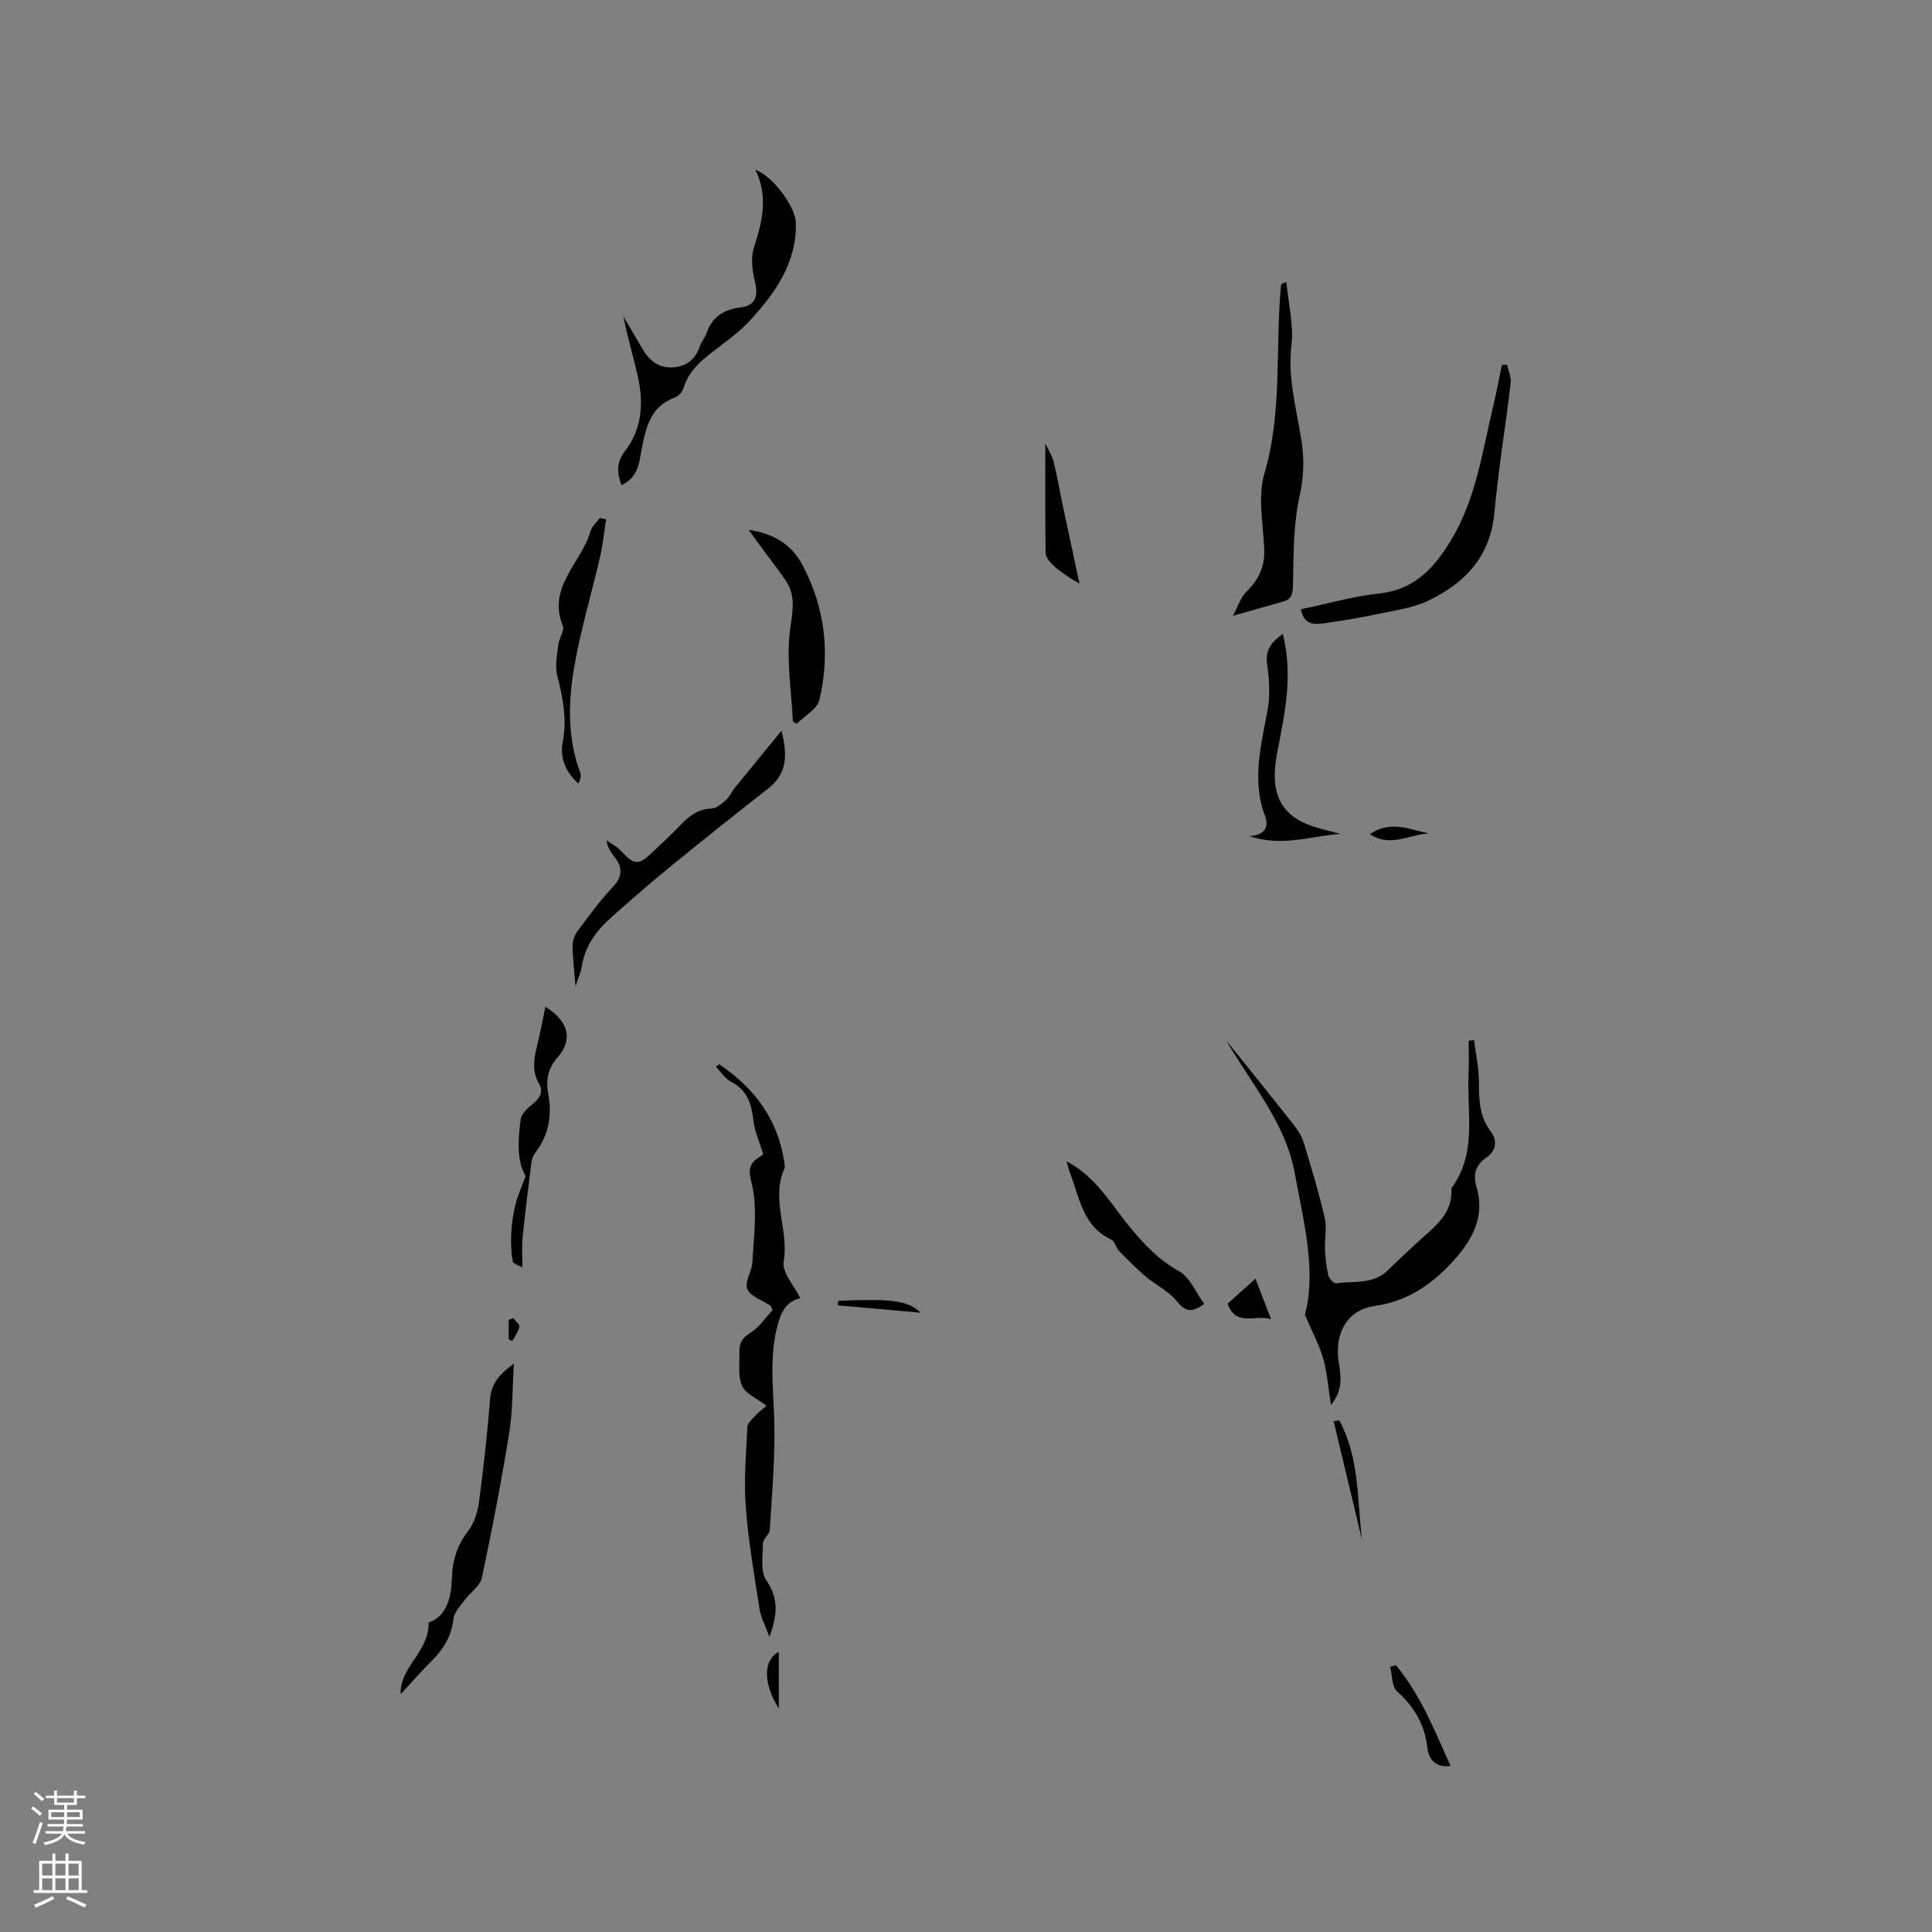 <svg enable-background="new 0 0 400 400" viewBox="0 0 400 400" xmlns="http://www.w3.org/2000/svg"><rect x="0" y="0" width="400" height="400" fill="#808080" stroke="none"/><g fill="#010000"><path d="m253.9 215.43c4.69 5.85 9.41 11.69 14.05 17.58.83 1.06 1.6 2.29 1.98 3.56 1.56 5.16 3.13 10.32 4.34 15.57.48 2.09-.04 4.4.06 6.6.08 1.77.27 3.57.69 5.29.16.68 1.14 1.74 1.6 1.67 3.67-.53 7.71.31 10.77-2.75 2.02-2.02 4.16-3.94 6.25-5.89 3.29-3.06 7.24-5.69 6.84-11.03 5.41-7.25 3.18-15.65 3.57-23.66.11-2.29.02-4.6.02-6.9.37-.04.74-.08 1.11-.13.36 2.92 1.02 5.83 1.02 8.75 0 3.67.08 7.1 2.49 10.22 1.36 1.77 1.06 3.96-.9 5.3-2.31 1.57-2.84 3.6-2.11 6.07 2.03 6.87-1.46 11.95-5.77 16.42-4.14 4.29-8.98 7.4-15.32 8.29-5.65.79-8.3 5.64-7.45 11.4.43 2.92 1.07 5.88-1.58 9.1-.57-3.58-.77-6.67-1.6-9.58-.8-2.83-2.25-5.47-3.79-9.09 2.42-9.17-.28-19.36-2.12-29.42-1.91-10.33-8.99-18.41-14.15-27.37z"/><path d="m148.89 220.34c7.35 4.96 12.31 11.53 13.53 20.61.04.31.12.68 0 .95-2.9 6.36.97 12.79-.17 19.28-.39 2.24 2.18 4.99 3.44 7.6-3.13.72-4.18 3.21-4.93 6.52-1.59 6.99-.45 13.91-.42 20.87.03 6.86-.52 13.72-.97 20.57-.06.96-1.4 1.86-1.41 2.8-.03 2.6-.56 5.82.72 7.69 2.6 3.8 2.26 7.22.62 11.67-.83-2.29-1.77-4-2.05-5.82-1.1-7.03-2.32-14.07-2.85-21.15-.41-5.46.08-10.99.33-16.49.04-.79.97-1.6 1.61-2.29.72-.77 1.57-1.42 2.33-2.09-2-1.56-4.3-2.5-5.03-4.15-.89-1.98-.47-4.55-.56-6.86-.07-1.77.44-2.98 2.21-4.06 1.89-1.15 3.22-3.21 4.68-4.77-.32-.59-.37-.84-.52-.94-1.64-1.11-4.09-1.86-4.73-3.38-.61-1.45.94-3.68 1.05-5.59.28-4.97.97-10.07.15-14.89-.49-2.86-1.78-4.99 1.3-6.85.53-.32.97-.78.79-.63-.79-2.62-1.77-4.72-2.02-6.91-.39-3.46-1.24-6.33-4.64-8.07-1.25-.64-2.1-2.05-3.13-3.11.23-.15.45-.33.67-.51z"/><path d="m128.66 100.45c-1-2.71-1.01-4.79.73-7.04 3.55-4.6 3.9-9.97 2.67-15.45-.92-4.1-2.15-8.14-2.98-12.41 1.27 2.16 2.57 4.3 3.81 6.47 1.41 2.45 3.25 4.19 6.3 4.04 2.83-.14 4.72-1.54 5.66-4.26.34-.99 1.09-1.84 1.43-2.83 1.18-3.43 3.67-4.92 7.15-5.34 2.86-.34 3.58-2.28 2.93-5.02-.56-2.34-.99-5.1-.28-7.29 1.72-5.36 3.05-10.56.32-16.16 3.62 1.28 8.29 7.65 8.37 10.96.2 8.24-4.2 14.42-9.35 20.09-2.4 2.64-5.43 4.72-8.27 6.94-2.45 1.92-4.62 3.97-5.6 7.08-.25.81-1.01 1.78-1.77 2.05-5.02 1.78-6.02 6.06-6.89 10.52-.55 2.85-.64 6-4.23 7.65z"/><path d="m255.25 127.49c1.13-2.07 1.66-3.89 2.85-5.03 2.63-2.54 3.83-5.35 3.64-9.04-.26-5.15-1.34-10.68.05-15.42 3.64-12.33 2.3-24.9 3.3-37.35.04-.53.07-1.06.14-1.58.03-.2.15-.38 1.09-.67.41 4.36 1.56 8.81 1.06 13.07-.81 6.86 1.06 13.22 2.08 19.77.6 3.85.49 7.51-.4 11.49-1.31 5.88-1.23 12.11-1.36 18.2-.04 1.86-.12 3.07-2.01 3.61-3.15.89-6.28 1.77-10.44 2.95z"/><path d="m312.02 75.5c.27 1.28.9 2.6.75 3.83-1.06 8.93-2.55 17.83-3.36 26.78-.82 9.09-6.09 14.62-13.71 18.26-3.08 1.47-6.66 1.96-10.06 2.68-3.6.77-7.24 1.38-10.89 1.9-2.2.31-4.71.83-5.41-2.81 5.53-1.15 10.83-2.7 16.24-3.27 7.48-.79 11.6-5.57 15.02-11.33 5.07-8.54 6.35-18.31 8.62-27.75.65-2.72 1.16-5.48 1.73-8.22.36-.03.72-.05 1.07-.07z"/><path d="m161.8 151.29c1.32 5.18 1.1 8.95-2.73 11.94-6.91 5.41-13.77 10.88-20.57 16.43-4.09 3.34-8.07 6.84-12.02 10.35-3.06 2.72-5.4 5.91-6.03 10.12-.16 1.09-.66 2.12-1.29 4.09-.28-3.49-.61-6-.61-8.51 0-1.04.5-2.23 1.14-3.09 2.28-3.05 4.53-6.16 7.14-8.92 2.09-2.2 2.13-4.09.37-6.32-.71-.9-1.4-1.83-1.63-3.4.99.7 2.14 1.26 2.94 2.13 2.82 3.06 3.65 3.14 6.68.24 1.99-1.91 4.02-3.77 5.92-5.76 1.73-1.81 3.55-3.11 6.24-3.2 1.04-.03 2.14-1.05 3.03-1.83.69-.61 1.05-1.58 1.65-2.32 3.08-3.8 6.21-7.6 9.77-11.95z"/><path d="m88.75 335.92c3.77-1.31 4.68-5.12 4.82-9.35.12-3.57 1.13-6.71 3.38-9.64 1.26-1.63 1.95-3.95 2.23-6.05.94-7.02 1.72-14.08 2.28-21.14.24-3.06 1.66-5.06 4.94-7.41-.34 5.33-.25 9.93-.98 14.4-1.63 10.02-3.54 20-5.65 29.92-.36 1.7-2.37 3.02-3.53 4.59-.9 1.22-2.19 2.49-2.34 3.85-.4 3.59-2.03 6.31-4.52 8.77-2.15 2.12-4.13 4.43-6.42 6.9-.26-5.69 5.86-8.57 5.79-14.84z"/><path d="m164.17 149.39c-.3-6.19-1.35-12.46-.65-18.53.45-3.87 1.47-7.34-.91-10.77-1.38-2-2.88-3.92-4.32-5.88-.99-1.34-1.97-2.7-3.29-4.5 5.3.75 8.94 3.12 11.13 7.24 4.69 8.83 5.8 18.29 3.52 27.94-.45 1.92-3.07 3.32-4.69 4.96-.26-.14-.52-.3-.79-.46z"/><path d="m265.59 131.25c2.15 8.46.45 16.23-1.05 24.02-.3 1.55-.57 3.13-.62 4.71-.15 5.67 2.29 9.18 7.66 11.03 1.77.61 3.62 1.01 5.96 1.64-6.32.44-12.04 2.74-18.89.46 3.59-.23 3.99-2.23 3.29-4.07-2.92-7.61-.73-14.96.56-22.43.51-2.96.25-6.14-.16-9.15-.38-2.87.84-4.51 3.25-6.21z"/><path d="m125.49 107.5c-.41 2.61-.67 5.25-1.26 7.81-1.77 7.7-4.08 15.3-5.4 23.08-1.21 7.19-1.34 14.54 1.31 21.62.23.63.03 1.42-.41 2.21-2.59-2.38-3.87-5.29-3.22-8.6.92-4.75.02-9.19-1.14-13.75-.51-1.98-.02-4.26.22-6.38.15-1.34 1.34-2.91.93-3.93-3.26-8.09 3.87-13.03 5.72-19.53.29-1.03 1.28-1.87 1.95-2.79.44.09.87.18 1.3.26z"/><path d="m220.82 240.44c6.22 3.25 9.22 8.96 13.19 13.72 2.93 3.52 5.91 6.71 10.07 9.01 2.29 1.27 3.52 4.46 5.24 6.8-2.69 1.97-4.02 1.49-5.72-.62-1.66-2.05-4.3-3.28-6.37-5.04-1.95-1.66-3.76-3.49-5.55-5.33-.65-.67-.85-1.99-1.57-2.32-5.92-2.73-6.58-8.64-8.56-13.76-.27-.68-.42-1.39-.73-2.46z"/><path d="m108.84 243.48c-1.88-3.03-1.59-7.4-1.05-11.7.14-1.12 1.34-2.29 2.34-3.07 1.54-1.2 2.48-2.62 1.48-4.33-1.62-2.79-1.01-5.46-.32-8.26.63-2.56 1.1-5.16 1.63-7.68 4.39 2.73 6.07 6.49 2.45 10.57-1.85 2.09-2.41 4.56-1.87 7.39.85 4.44.13 8.62-2.71 12.32-.42.54-.68 1.29-.77 1.98-.66 5.2-1.3 10.4-1.83 15.62-.18 1.75-.03 3.54-.03 6.07-.62-.36-1.92-.7-2.01-1.24-.33-1.94-.41-3.97-.3-5.95.11-2 .42-4.01.9-5.95.43-1.74 1.21-3.4 2.09-5.77z"/><path d="m223.49 120.81c-.68-.4-1.5-.81-2.24-1.33-1.16-.82-2.36-1.62-3.37-2.61-.65-.63-1.38-1.57-1.4-2.38-.11-7.51-.06-15.03-.06-22.68.56 1.2 1.38 2.45 1.73 3.83.79 3.17 1.33 6.4 2.01 9.6 1.06 5.03 2.15 10.04 3.33 15.57z"/><path d="m289.01 344.77c5.11 6.13 7.98 13.47 11.31 20.85-3.41.47-4.57-1.73-4.81-3.82-.56-4.81-2.71-8.43-6.27-11.63-1.1-.99-.98-3.34-1.41-5.07.39-.11.79-.22 1.18-.33z"/><path d="m259.93 264.73c1.11 2.88 2.07 5.37 3.23 8.4-3.34-1.08-7.22 1.71-9-3.22 1.8-1.62 3.64-3.27 5.77-5.18z"/><path d="m277.26 294.05c4.23 7.74 3.7 16.4 4.73 24.76-1.96-8.18-3.92-16.37-5.87-24.55.38-.08.76-.14 1.14-.21z"/><path d="m190.61 271.78c-5.72-.51-11.43-1.01-17.15-1.52.03-.31.06-.63.08-.94 10.93-.45 14.4-.12 17.07 2.46z"/><path d="m161.24 353.73c-3.32-5.31-3.21-10.07 0-11.74z"/><path d="m283.62 172.7c4.28-2.91 8.22-1 12.17-.14-3.97.18-7.89 2.97-12.17.14z"/><path d="m106.24 272.89c.46.61 1.38 1.31 1.28 1.82-.19 1.03-.93 1.95-1.44 2.92-.25-.1-.51-.21-.76-.31 0-1.34 0-2.68 0-4.02.31-.14.62-.27.92-.41z"/></g><path d="m6.44 374.46.42-.45c.65.47 1.27.95 1.85 1.44l-.45.49c-.65-.56-1.25-1.06-1.82-1.48m.93 7.33-.63-.26c.55-1.36 1.05-2.8 1.52-4.33.19.1.38.19.59.27-.46 1.29-.95 2.73-1.48 4.32m-.38-10.38.44-.42c.43.34 1.01.82 1.74 1.44l-.49.49c-.53-.51-1.09-1.01-1.69-1.51m2.5.35h1.72v-1.04h.59v1.04h3.52v-1.04h.59v1.04h1.75v.53h-1.75v1.42h-2.03v.97h3.22v2.03h-3.24c0 .35-.01.66-.03.93h3.32v.53h-3.37c-.03.27-.08.58-.15.94h3.96v.53h-3.71c.67.92 1.93 1.48 3.79 1.68-.13.24-.23.44-.29.59-2.13-.38-3.48-1.08-4.04-2.12-.43.97-1.77 1.72-4.03 2.23-.09-.19-.2-.37-.33-.55 2.1-.42 3.37-1.03 3.81-1.83h-3.36v-.53h3.58c.08-.29.13-.61.16-.94h-3.33v-.53h3.39c.02-.27.04-.58.04-.93h-3.23v-2.03h3.25v-.97h-2.07v-1.42h-1.73zm1.12 3.44v1h2.65c.01-.3.02-.44.01-.4v-.25-.35zm1.19-2h3.52v-.91h-3.52zm4.71 2h-2.63v.59c0 .15-.01.28-.01.4h2.64z" fill="#fbfafc"/><path d="m13.56 383.74h.63v1.52h2.72v6.07h1.13v.6h-11.06v-.6h1.13v-6.07h2.73v-1.52h.63v1.52h2.1v-1.52zm-2.69 8.83.38.56c-1.24.63-2.53 1.25-3.85 1.85-.1-.21-.21-.42-.34-.63 1.36-.55 2.63-1.15 3.81-1.78m-2.13-4.27h2.1v-2.45h-2.1zm0 3.04h2.1v-2.46h-2.1zm2.72-3.04h2.1v-2.45h-2.1zm0 3.04h2.1v-2.46h-2.1zm6.07 3.6c-1.41-.71-2.7-1.3-3.86-1.78l.35-.56c1.45.62 2.75 1.19 3.88 1.72zm-1.25-9.09h-2.1v2.45h2.1zm-2.09 5.49h2.1v-2.46h-2.1z" fill="#fbfafc"/></svg>